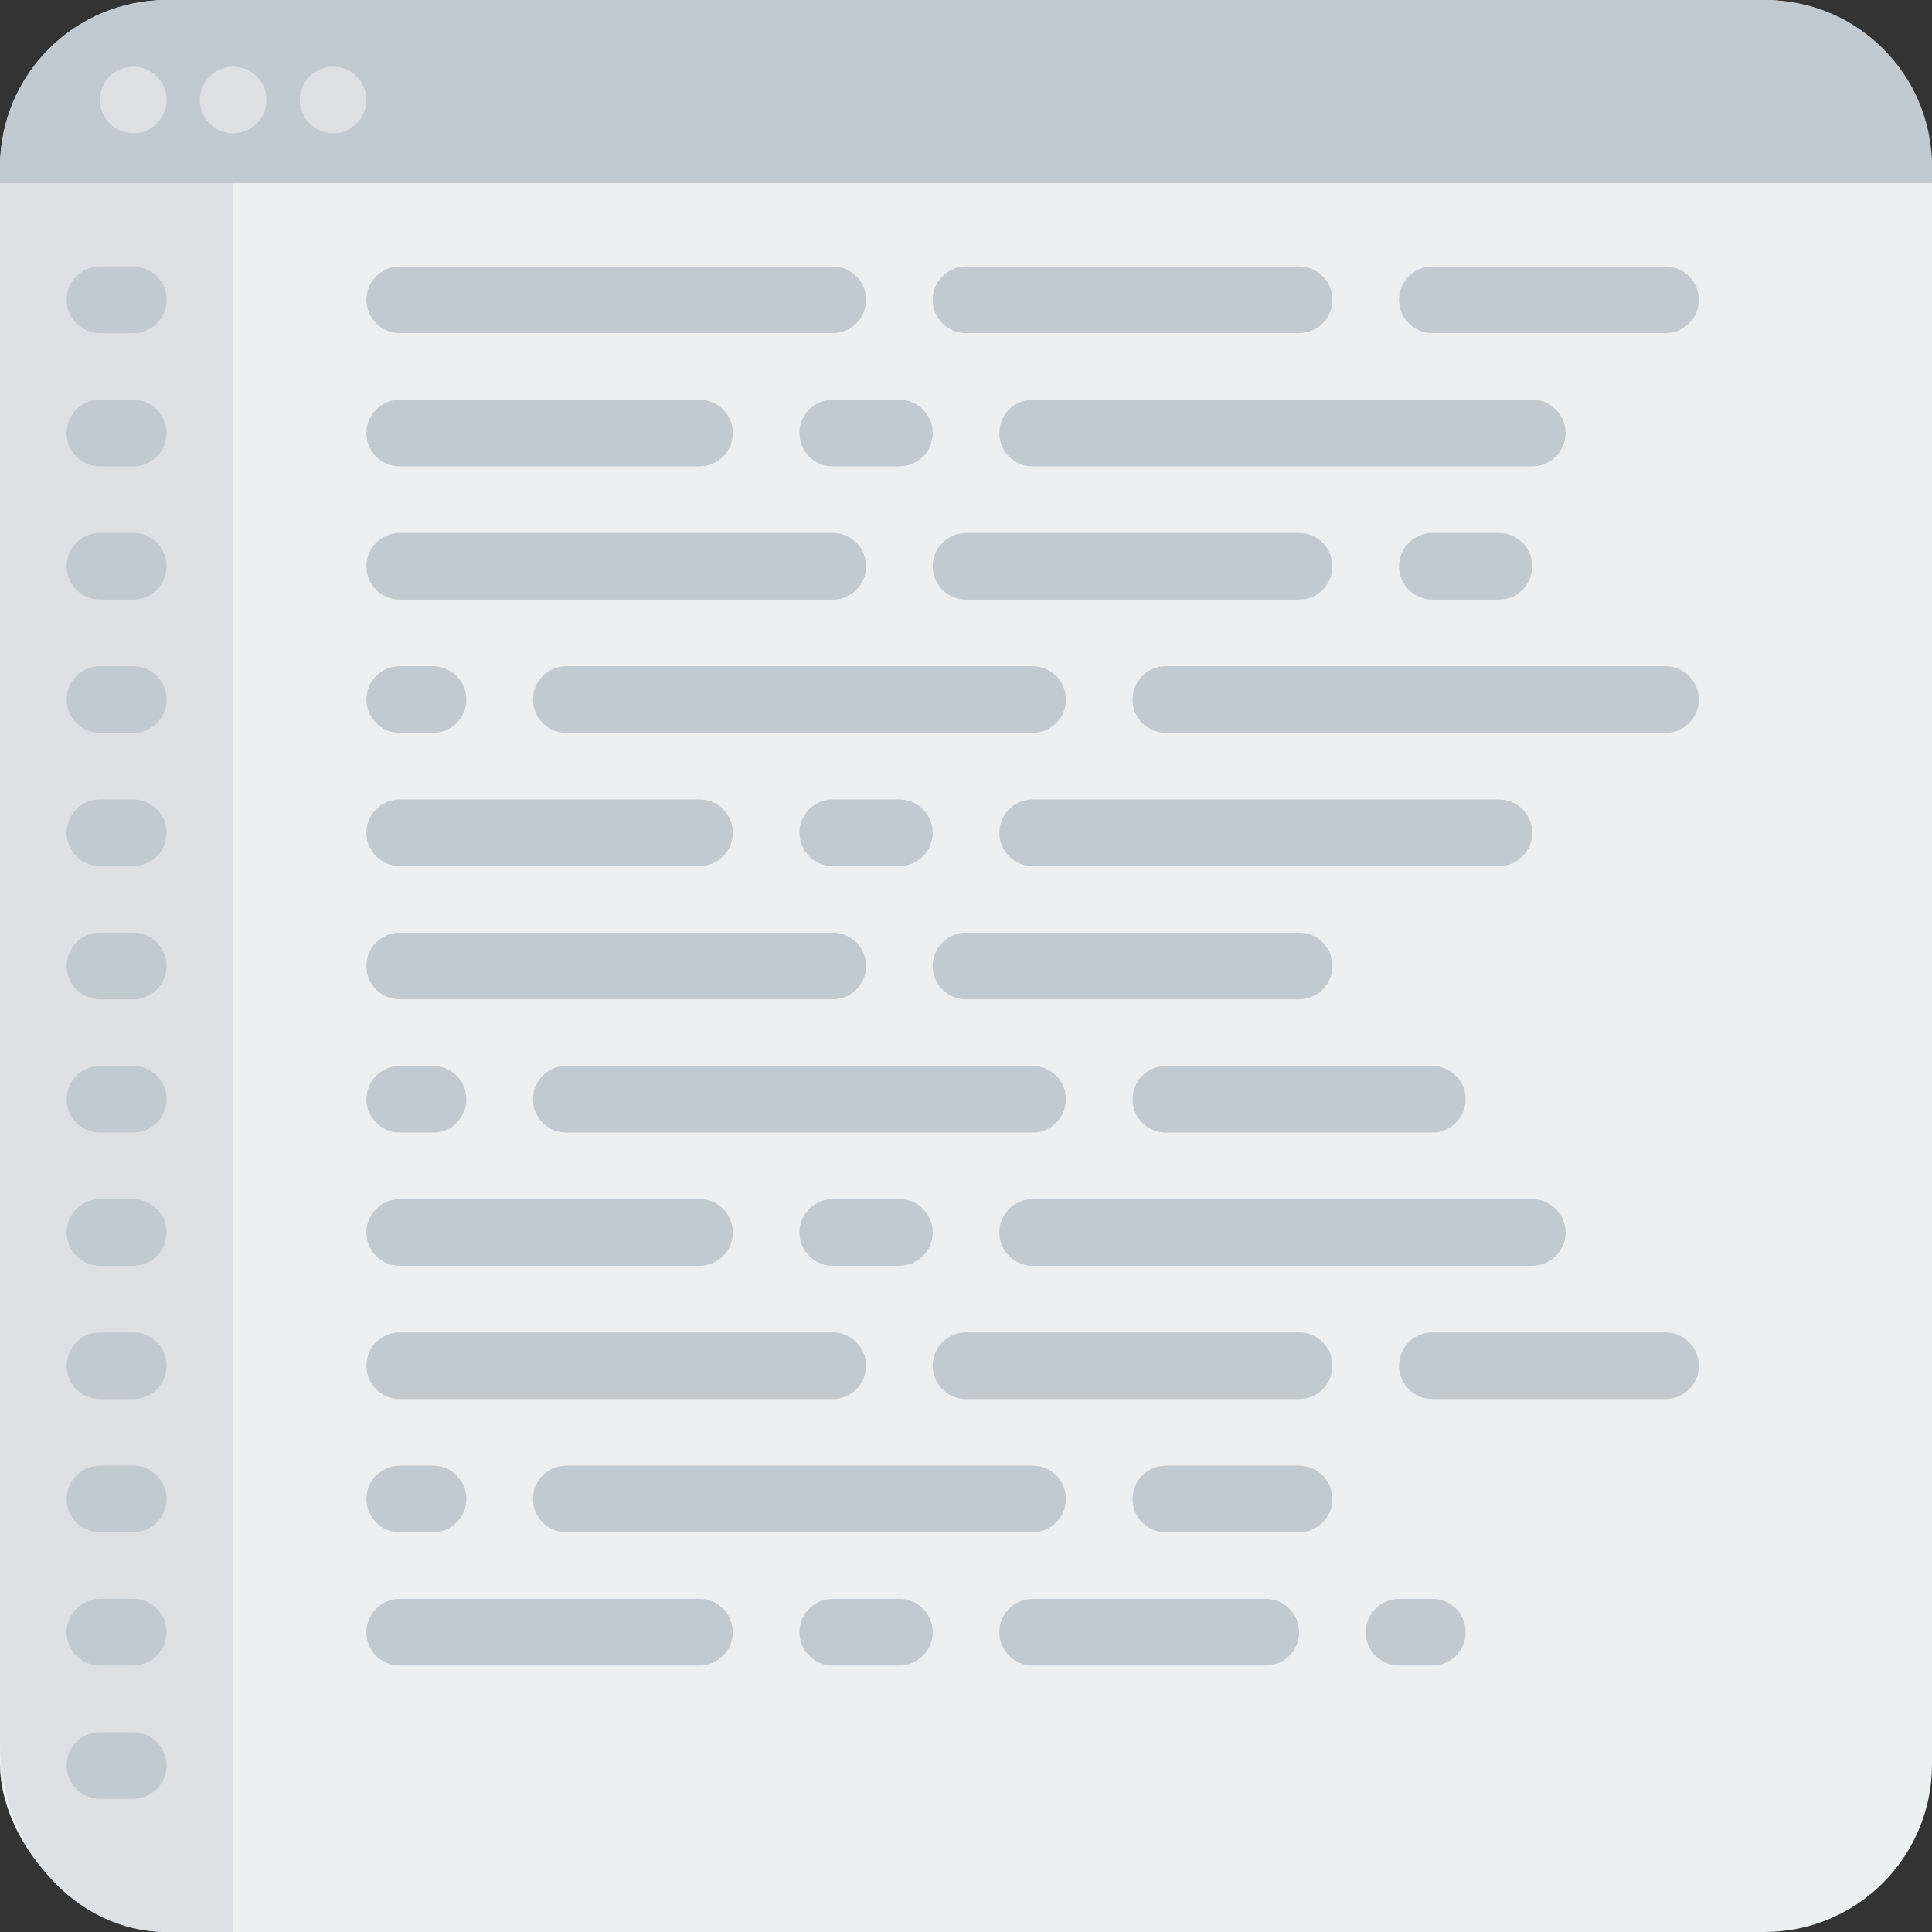 <?xml version="1.0" encoding="UTF-8"?>
<svg width="116px" height="116px" viewBox="0 0 116 116" version="1.1" xmlns="http://www.w3.org/2000/svg" xmlns:xlink="http://www.w3.org/1999/xlink">
    <rect x="0" y="0" width="116" height="116" fill="#333333" stroke="none"/>
    <!-- Generator: Sketch 51.2 (57519) - http://www.bohemiancoding.com/sketch -->
    <title>developer</title>
    <desc>Created with Sketch.</desc>
    <defs></defs>
    <g id="design" stroke="none" stroke-width="1" fill="none" fill-rule="evenodd">
        <g id="home" transform="translate(-581, -884)" fill-rule="nonzero">
            <g id="developer" transform="translate(581, 884)">
                <rect id="Rectangle-path" fill="#ECF0F1" x="0" y="0" width="116" height="116" rx="10.06"></rect>
                <path d="M0,11 L14,11 L14,116 L10,116 C4.48,116 0,110.89 0,104.59 L0,11 Z" id="Shape" fill="#DDE1E6"></path>
                <path d="M6,36 L8,36 C9.105,36 10,35.105 10,34 C10,32.895 9.105,32 8,32 L6,32 C4.895,32 4,32.895 4,34 C4,35.105 4.895,36 6,36 Z" id="Shape" fill="#C1C9D1"></path>
                <path d="M6,28 L8,28 C9.105,28 10,27.105 10,26 C10,24.895 9.105,24 8,24 L6,24 C4.895,24 4,24.895 4,26 C4,27.105 4.895,28 6,28 Z" id="Shape" fill="#C1C9D1"></path>
                <path d="M6,20 L8,20 C9.105,20 10,19.105 10,18 C10,16.895 9.105,16 8,16 L6,16 C4.895,16 4,16.895 4,18 C4,19.105 4.895,20 6,20 Z" id="Shape" fill="#C1C9D1"></path>
                <path d="M8,40 L6,40 C4.895,40 4,40.895 4,42 C4,43.105 4.895,44 6,44 L8,44 C9.105,44 10,43.105 10,42 C10,40.895 9.105,40 8,40 Z" id="Shape" fill="#C1C9D1"></path>
                <path d="M8,48 L6,48 C4.895,48 4,48.895 4,50 C4,51.105 4.895,52 6,52 L8,52 C9.105,52 10,51.105 10,50 C10,48.895 9.105,48 8,48 Z" id="Shape" fill="#C1C9D1"></path>
                <path d="M8,56 L6,56 C4.895,56 4,56.895 4,58 C4,59.105 4.895,60 6,60 L8,60 C9.105,60 10,59.105 10,58 C10,56.895 9.105,56 8,56 Z" id="Shape" fill="#C1C9D1"></path>
                <path d="M8,64 L6,64 C4.895,64 4,64.895 4,66 C4,67.105 4.895,68 6,68 L8,68 C9.105,68 10,67.105 10,66 C10,64.895 9.105,64 8,64 Z" id="Shape" fill="#C1C9D1"></path>
                <path d="M8,72 L6,72 C4.895,72 4,72.895 4,74 C4,75.105 4.895,76 6,76 L8,76 C9.105,76 10,75.105 10,74 C10,72.895 9.105,72 8,72 Z" id="Shape" fill="#C1C9D1"></path>
                <path d="M8,80 L6,80 C4.895,80 4,80.895 4,82 C4,83.105 4.895,84 6,84 L8,84 C9.105,84 10,83.105 10,82 C10,80.895 9.105,80 8,80 Z" id="Shape" fill="#C1C9D1"></path>
                <path d="M8,88 L6,88 C4.895,88 4,88.895 4,90 C4,91.105 4.895,92 6,92 L8,92 C9.105,92 10,91.105 10,90 C10,88.895 9.105,88 8,88 Z" id="Shape" fill="#C1C9D1"></path>
                <path d="M8,96 L6,96 C4.895,96 4,96.895 4,98 C4,99.105 4.895,100 6,100 L8,100 C9.105,100 10,99.105 10,98 C10,96.895 9.105,96 8,96 Z" id="Shape" fill="#C1C9D1"></path>
                <path d="M8,104 L6,104 C4.895,104 4,104.895 4,106 C4,107.105 4.895,108 6,108 L8,108 C9.105,108 10,107.105 10,106 C10,104.895 9.105,104 8,104 Z" id="Shape" fill="#C1C9D1"></path>
                <path d="M50,36 L24,36 C22.895,36 22,35.105 22,34 C22,32.895 22.895,32 24,32 L50,32 C51.105,32 52,32.895 52,34 C52,35.105 51.105,36 50,36 Z" id="Shape" fill="#C1C9D1"></path>
                <path d="M78,36 L58,36 C56.895,36 56,35.105 56,34 C56,32.895 56.895,32 58,32 L78,32 C79.105,32 80,32.895 80,34 C80,35.105 79.105,36 78,36 Z" id="Shape" fill="#C1C9D1"></path>
                <path d="M90,36 L86,36 C84.895,36 84,35.105 84,34 C84,32.895 84.895,32 86,32 L90,32 C91.105,32 92,32.895 92,34 C92,35.105 91.105,36 90,36 Z" id="Shape" fill="#C1C9D1"></path>
                <path d="M100,44 L70,44 C68.895,44 68,43.105 68,42 C68,40.895 68.895,40 70,40 L100,40 C101.105,40 102,40.895 102,42 C102,43.105 101.105,44 100,44 Z" id="Shape" fill="#C1C9D1"></path>
                <path d="M62,44 L34,44 C32.895,44 32,43.105 32,42 C32,40.895 32.895,40 34,40 L62,40 C63.105,40 64,40.895 64,42 C64,43.105 63.105,44 62,44 Z" id="Shape" fill="#C1C9D1"></path>
                <path d="M26,44 L24,44 C22.895,44 22,43.105 22,42 C22,40.895 22.895,40 24,40 L26,40 C27.105,40 28,40.895 28,42 C28,43.105 27.105,44 26,44 Z" id="Shape" fill="#C1C9D1"></path>
                <path d="M42,52 L24,52 C22.895,52 22,51.105 22,50 C22,48.895 22.895,48 24,48 L42,48 C43.105,48 44,48.895 44,50 C44,51.105 43.105,52 42,52 Z" id="Shape" fill="#C1C9D1"></path>
                <path d="M54,52 L50,52 C48.895,52 48,51.105 48,50 C48,48.895 48.895,48 50,48 L54,48 C55.105,48 56,48.895 56,50 C56,51.105 55.105,52 54,52 Z" id="Shape" fill="#C1C9D1"></path>
                <path d="M90,52 L62,52 C60.895,52 60,51.105 60,50 C60,48.895 60.895,48 62,48 L90,48 C91.105,48 92,48.895 92,50 C92,51.105 91.105,52 90,52 Z" id="Shape" fill="#C1C9D1"></path>
                <path d="M50,60 L24,60 C22.895,60 22,59.105 22,58 C22,56.895 22.895,56 24,56 L50,56 C51.105,56 52,56.895 52,58 C52,59.105 51.105,60 50,60 Z" id="Shape" fill="#C1C9D1"></path>
                <path d="M78,60 L58,60 C56.895,60 56,59.105 56,58 C56,56.895 56.895,56 58,56 L78,56 C79.105,56 80,56.895 80,58 C80,59.105 79.105,60 78,60 Z" id="Shape" fill="#C1C9D1"></path>
                <path d="M86,68 L70,68 C68.895,68 68,67.105 68,66 C68,64.895 68.895,64 70,64 L86,64 C87.105,64 88,64.895 88,66 C88,67.105 87.105,68 86,68 Z" id="Shape" fill="#C1C9D1"></path>
                <path d="M62,68 L34,68 C32.895,68 32,67.105 32,66 C32,64.895 32.895,64 34,64 L62,64 C63.105,64 64,64.895 64,66 C64,67.105 63.105,68 62,68 Z" id="Shape" fill="#C1C9D1"></path>
                <path d="M26,68 L24,68 C22.895,68 22,67.105 22,66 C22,64.895 22.895,64 24,64 L26,64 C27.105,64 28,64.895 28,66 C28,67.105 27.105,68 26,68 Z" id="Shape" fill="#C1C9D1"></path>
                <path d="M42,76 L24,76 C22.895,76 22,75.105 22,74 C22,72.895 22.895,72 24,72 L42,72 C43.105,72 44,72.895 44,74 C44,75.105 43.105,76 42,76 Z" id="Shape" fill="#C1C9D1"></path>
                <path d="M54,76 L50,76 C48.895,76 48,75.105 48,74 C48,72.895 48.895,72 50,72 L54,72 C55.105,72 56,72.895 56,74 C56,75.105 55.105,76 54,76 Z" id="Shape" fill="#C1C9D1"></path>
                <path d="M92,76 L62,76 C60.895,76 60,75.105 60,74 C60,72.895 60.895,72 62,72 L92,72 C93.105,72 94,72.895 94,74 C94,75.105 93.105,76 92,76 Z" id="Shape" fill="#C1C9D1"></path>
                <path d="M42,28 L24,28 C22.895,28 22,27.105 22,26 C22,24.895 22.895,24 24,24 L42,24 C43.105,24 44,24.895 44,26 C44,27.105 43.105,28 42,28 Z" id="Shape" fill="#C1C9D1"></path>
                <path d="M54,28 L50,28 C48.895,28 48,27.105 48,26 C48,24.895 48.895,24 50,24 L54,24 C55.105,24 56,24.895 56,26 C56,27.105 55.105,28 54,28 Z" id="Shape" fill="#C1C9D1"></path>
                <path d="M92,28 L62,28 C60.895,28 60,27.105 60,26 C60,24.895 60.895,24 62,24 L92,24 C93.105,24 94,24.895 94,26 C94,27.105 93.105,28 92,28 Z" id="Shape" fill="#C1C9D1"></path>
                <path d="M50,84 L24,84 C22.895,84 22,83.105 22,82 C22,80.895 22.895,80 24,80 L50,80 C51.105,80 52,80.895 52,82 C52,83.105 51.105,84 50,84 Z" id="Shape" fill="#C1C9D1"></path>
                <path d="M78,84 L58,84 C56.895,84 56,83.105 56,82 C56,80.895 56.895,80 58,80 L78,80 C79.105,80 80,80.895 80,82 C80,83.105 79.105,84 78,84 Z" id="Shape" fill="#C1C9D1"></path>
                <path d="M100,84 L86,84 C84.895,84 84,83.105 84,82 C84,80.895 84.895,80 86,80 L100,80 C101.105,80 102,80.895 102,82 C102,83.105 101.105,84 100,84 Z" id="Shape" fill="#C1C9D1"></path>
                <path d="M50,20 L24,20 C22.895,20 22,19.105 22,18 C22,16.895 22.895,16 24,16 L50,16 C51.105,16 52,16.895 52,18 C52,19.105 51.105,20 50,20 Z" id="Shape" fill="#C1C9D1"></path>
                <path d="M78,20 L58,20 C56.895,20 56,19.105 56,18 C56,16.895 56.895,16 58,16 L78,16 C79.105,16 80,16.895 80,18 C80,19.105 79.105,20 78,20 Z" id="Shape" fill="#C1C9D1"></path>
                <path d="M100,20 L86,20 C84.895,20 84,19.105 84,18 C84,16.895 84.895,16 86,16 L100,16 C101.105,16 102,16.895 102,18 C102,19.105 101.105,20 100,20 Z" id="Shape" fill="#C1C9D1"></path>
                <path d="M78,92 L70,92 C68.895,92 68,91.105 68,90 C68,88.895 68.895,88 70,88 L78,88 C79.105,88 80,88.895 80,90 C80,91.105 79.105,92 78,92 Z" id="Shape" fill="#C1C9D1"></path>
                <path d="M62,92 L34,92 C32.895,92 32,91.105 32,90 C32,88.895 32.895,88 34,88 L62,88 C63.105,88 64,88.895 64,90 C64,91.105 63.105,92 62,92 Z" id="Shape" fill="#C1C9D1"></path>
                <path d="M26,92 L24,92 C22.895,92 22,91.105 22,90 C22,88.895 22.895,88 24,88 L26,88 C27.105,88 28,88.895 28,90 C28,91.105 27.105,92 26,92 Z" id="Shape" fill="#C1C9D1"></path>
                <path d="M42,100 L24,100 C22.895,100 22,99.105 22,98 C22,96.895 22.895,96 24,96 L42,96 C43.105,96 44,96.895 44,98 C44,99.105 43.105,100 42,100 Z" id="Shape" fill="#C1C9D1"></path>
                <path d="M54,100 L50,100 C48.895,100 48,99.105 48,98 C48,96.895 48.895,96 50,96 L54,96 C55.105,96 56,96.895 56,98 C56,99.105 55.105,100 54,100 Z" id="Shape" fill="#C1C9D1"></path>
                <path d="M76,100 L62,100 C60.895,100 60,99.105 60,98 C60,96.895 60.895,96 62,96 L76,96 C77.105,96 78,96.895 78,98 C78,99.105 77.105,100 76,100 Z" id="Shape" fill="#C1C9D1"></path>
                <path d="M86,100 L84,100 C82.895,100 82,99.105 82,98 C82,96.895 82.895,96 84,96 L86,96 C87.105,96 88,96.895 88,98 C88,99.105 87.105,100 86,100 Z" id="Shape" fill="#C1C9D1"></path>
                <path d="M10,0 L106,0 C111.523,3.38176876e-16 116,4.477 116,10 L116,11 L0,11 L0,10 C-6.76353751e-16,4.477 4.477,1.01453063e-15 10,0 Z" id="Shape" fill="#C1C9D1"></path>
                <circle id="Oval" fill="#DDE1E6" cx="8" cy="6" r="2"></circle>
                <circle id="Oval" fill="#DDE1E6" cx="14" cy="6" r="2"></circle>
                <circle id="Oval" fill="#DDE1E6" cx="20" cy="6" r="2"></circle>
            </g>
        </g>
    </g>
</svg>